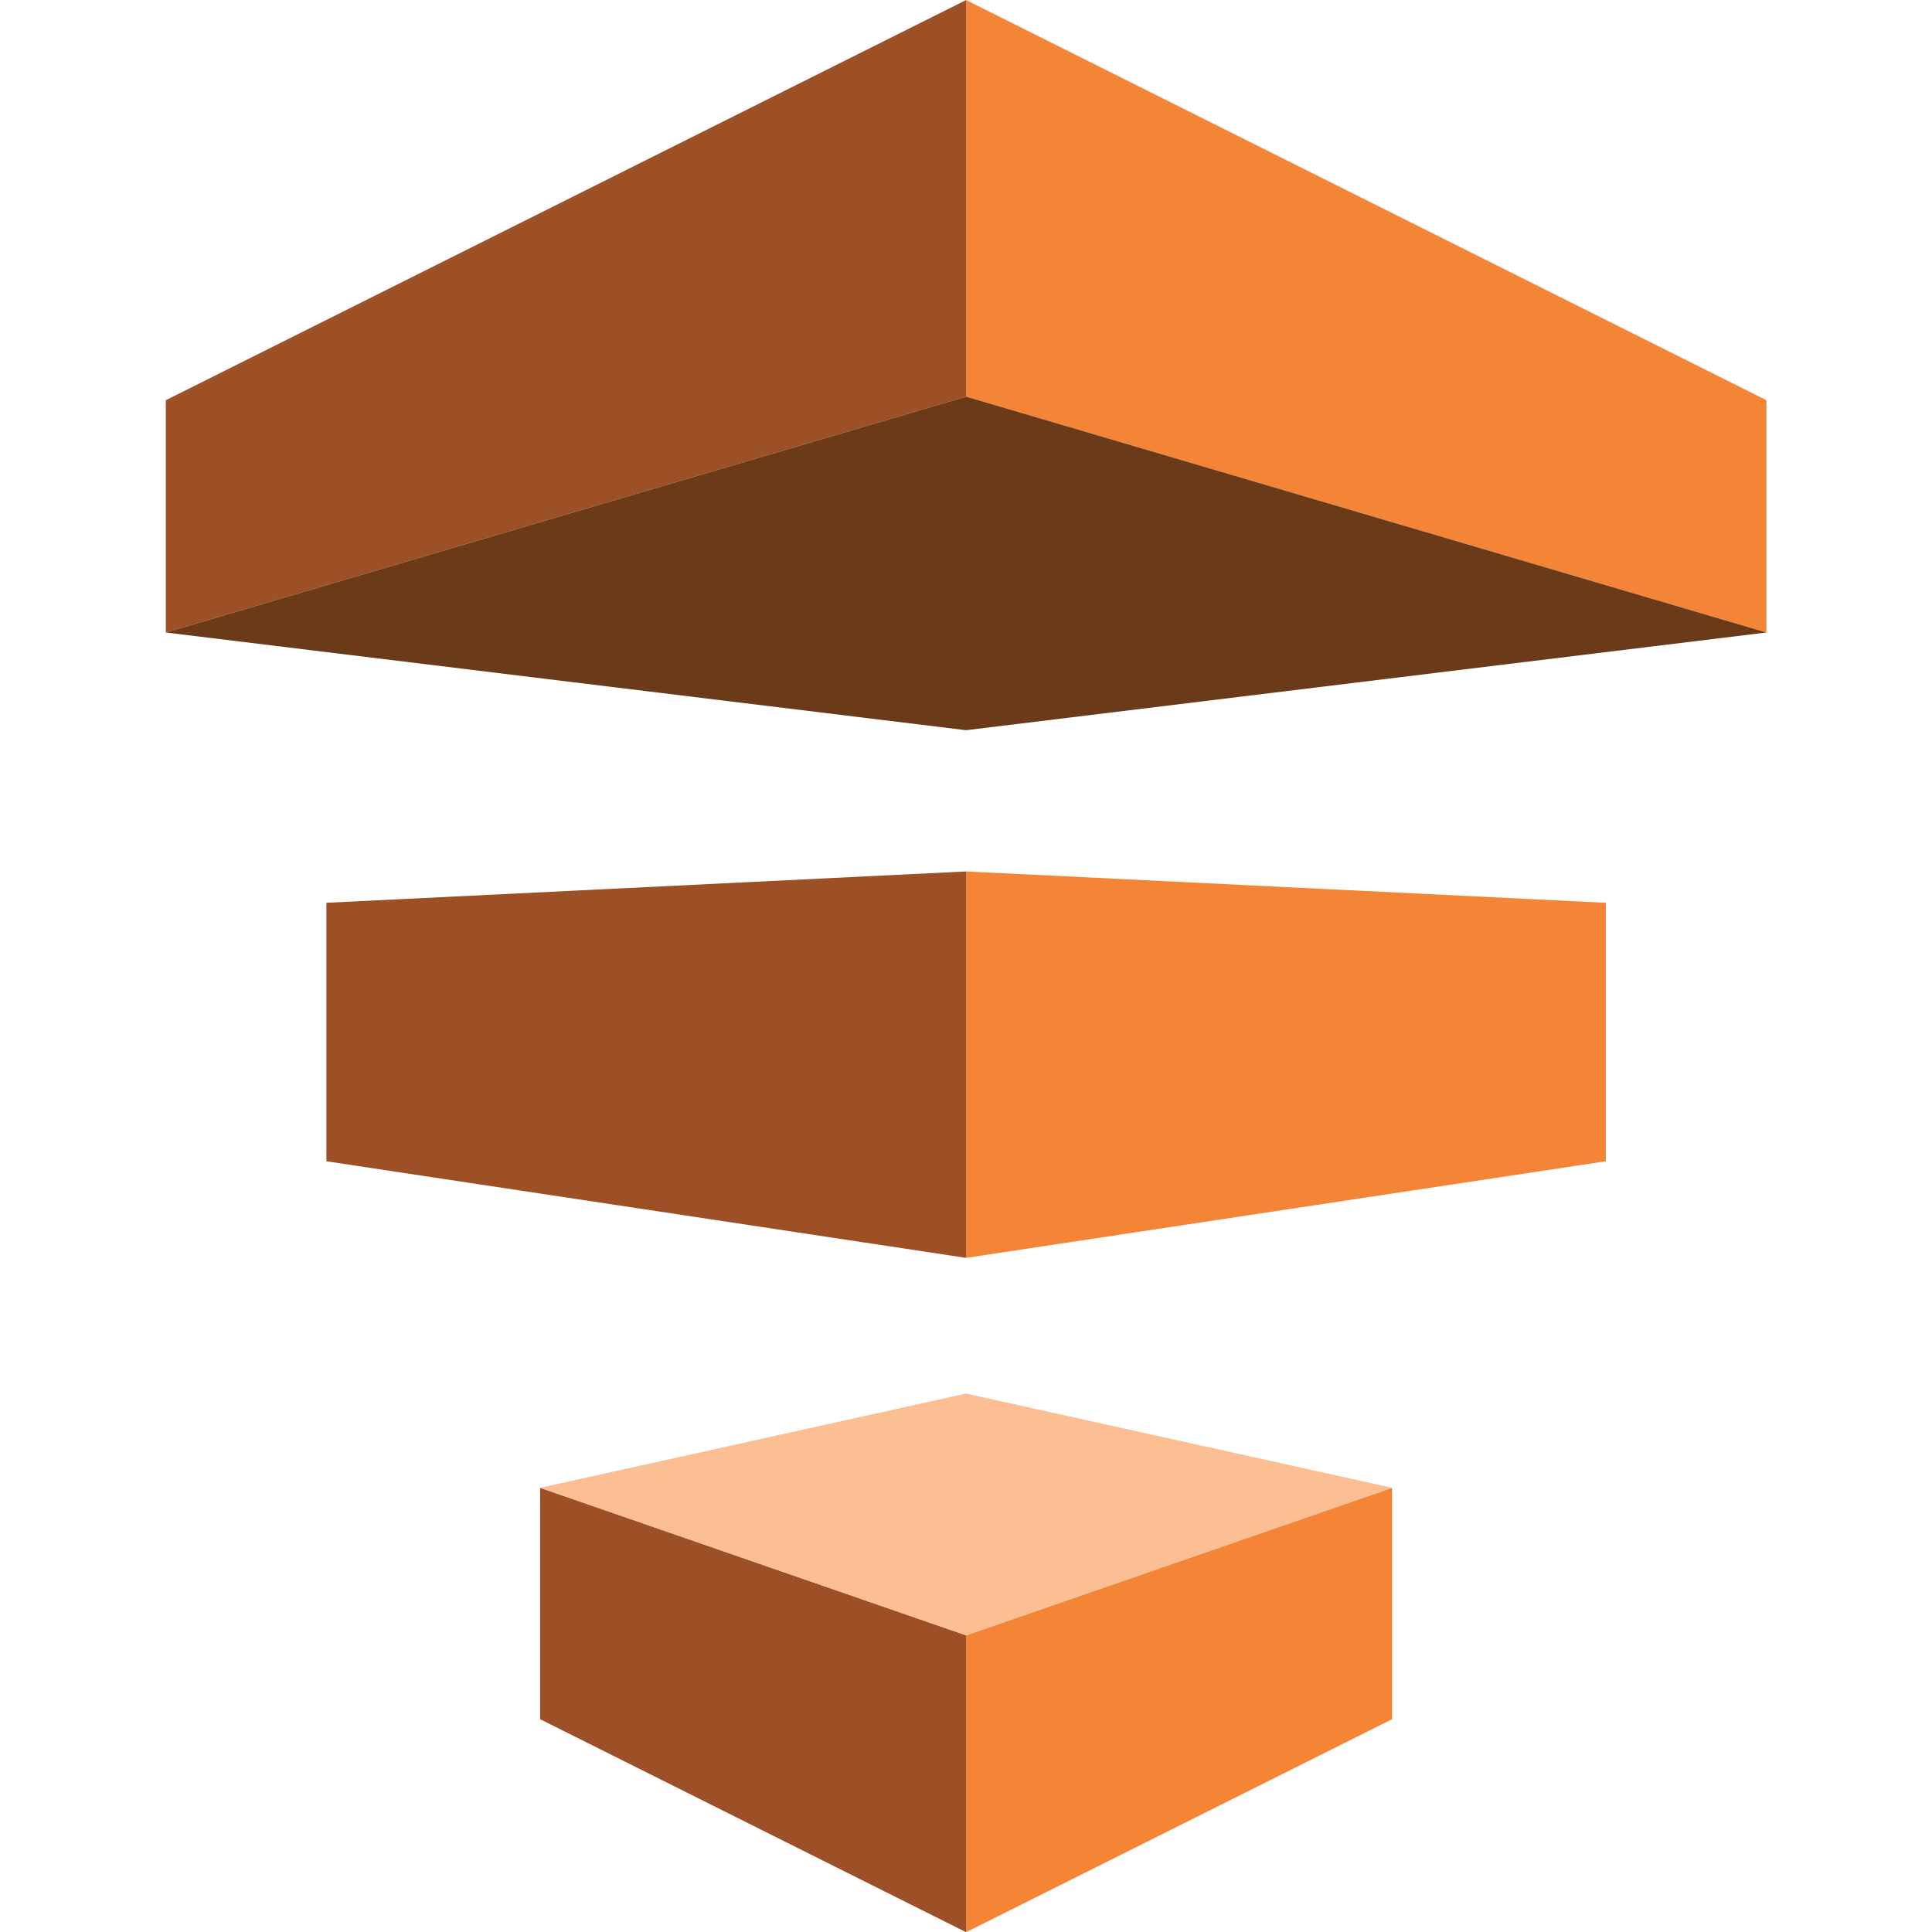 <?xml version="1.0" encoding="UTF-8" standalone="no"?>
<!-- Generator: Adobe Illustrator 18.1.1, SVG Export Plug-In . SVG Version: 6.00 Build 0)  -->

<svg
   xmlns:dc="http://purl.org/dc/elements/1.1/"
   xmlns:cc="http://creativecommons.org/ns#"
   xmlns:rdf="http://www.w3.org/1999/02/22-rdf-syntax-ns#"
   xmlns:svg="http://www.w3.org/2000/svg"
   xmlns="http://www.w3.org/2000/svg"
   xmlns:sodipodi="http://sodipodi.sourceforge.net/DTD/sodipodi-0.dtd"
   xmlns:inkscape="http://www.inkscape.org/namespaces/inkscape"
   version="1.2"
   id="Layer_1"
   x="0px"
   y="0px"
   viewBox="0 0 100 100"
   xml:space="preserve"
   inkscape:version="0.91 r13725"
   sodipodi:docname="Analytics_DataPipeline.svg"><defs
     id="defs21" /><sodipodi:namedview
     pagecolor="#ffffff"
     bordercolor="#666666"
     borderopacity="1"
     objecttolerance="10"
     gridtolerance="10"
     guidetolerance="10"
     inkscape:pageopacity="0"
     inkscape:pageshadow="2"
     inkscape:window-width="1280"
     inkscape:window-height="985"
     id="namedview19"
     showgrid="false"
     inkscape:zoom="7.4579687"
     inkscape:cx="50.26817"
     inkscape:cy="50"
     inkscape:window-x="0"
     inkscape:window-y="0"
     inkscape:window-maximized="1"
     inkscape:current-layer="Layer_1" /><g
     id="g3351"
     transform="matrix(1.389,0,0,1.389,-19.444,-19.444)"><polygon
       id="polygon3"
       points="50,14 50,28.778 79.823,37.568 79.823,28.912 "
       style="fill:#f58536" /><polygon
       id="polygon5"
       points="73.839,57.272 73.839,47.64 50,46.472 50,60.872 "
       style="fill:#f58536" /><polygon
       id="polygon7"
       points="26.162,57.272 26.162,47.64 50,46.472 50,60.872 "
       style="fill:#9d5025" /><polygon
       id="polygon9"
       points="50,14 50,28.778 20.177,37.568 20.177,28.912 "
       style="fill:#9d5025" /><polygon
       id="polygon11"
       points="50,41.209 20.177,37.568 50,28.778 79.823,37.568 "
       style="fill:#6b3a19" /><polygon
       id="polygon13"
       points="65.874,78.063 65.874,69.44 50,74.938 50,86 "
       style="fill:#f58536" /><polygon
       id="polygon15"
       points="34.125,78.063 34.125,69.44 50,74.938 50,86 "
       style="fill:#9d5025" /><polygon
       id="polygon17"
       points="50,74.938 65.874,69.44 50,65.928 34.125,69.44 "
       style="fill:#fbbf93" /></g></svg>